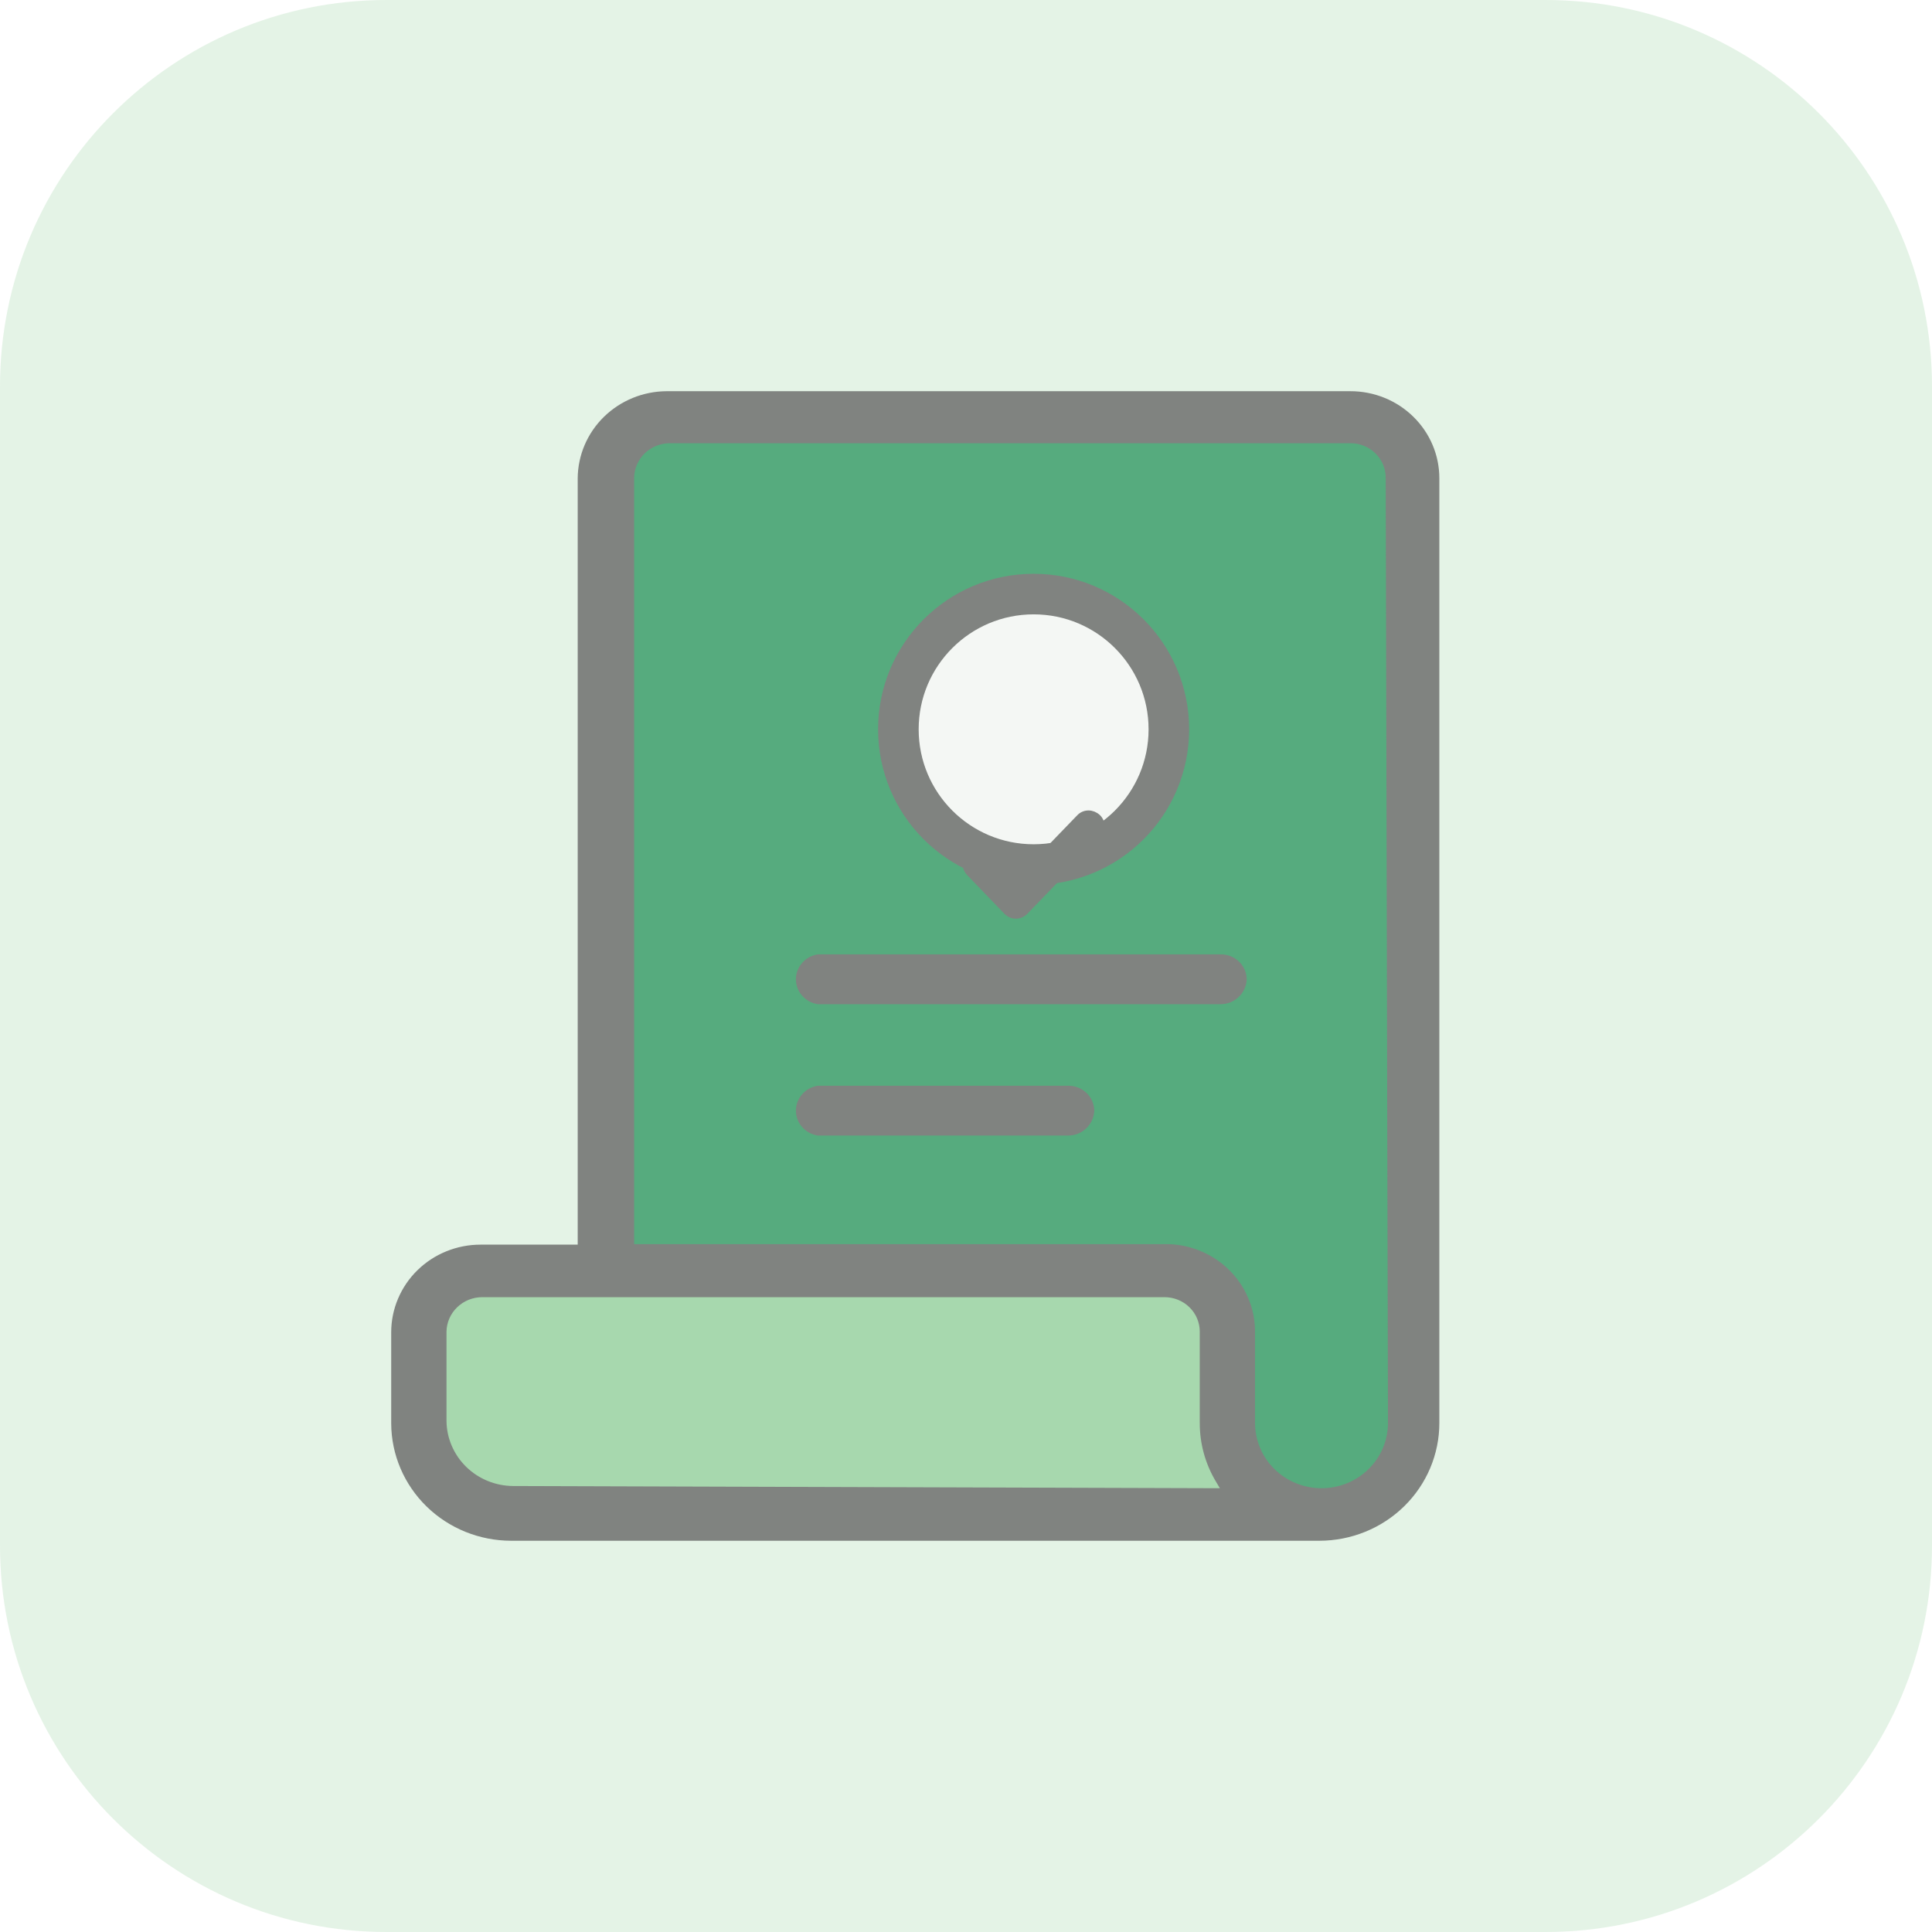 <svg width="49" height="49" viewBox="0 0 49 49" fill="none" xmlns="http://www.w3.org/2000/svg">
<path d="M0 9.8C0 4.388 4.388 0 9.8 0H39.2C44.612 0 49 4.388 49 9.8V39.2C49 44.612 44.612 49 39.2 49H9.8C4.388 49 0 44.612 0 39.2V9.8Z" fill="#4CAF5B" fill-opacity="0.15"/>
<g opacity="0.8" clip-path="url(#clip0_666_5040)">
<path d="M31 32.5H14H11.5L10.5 35.5L12 38L32 38.5L31 36.5V32.5Z" fill="#4CAF5B" fill-opacity="0.5"/>
<path d="M15.5 32V11H35.5L36 35.5L35.5 38H34H31.5L30.5 32.5L15.5 32Z" fill="#329964"/>
<circle cx="26.5" cy="18.5" r="3.5" fill="#F8F8F8"/>
<path d="M34.253 9.922H16.904C16.308 9.926 15.738 10.16 15.316 10.573C14.895 10.986 14.656 11.546 14.652 12.13V31.567H12.188C11.891 31.567 11.596 31.624 11.321 31.736C11.046 31.847 10.796 32.011 10.586 32.217C10.376 32.423 10.209 32.668 10.095 32.938C9.981 33.207 9.922 33.496 9.922 33.788V36.106C9.926 36.896 10.249 37.651 10.819 38.208C11.39 38.765 12.162 39.077 12.967 39.077H33.46C34.267 39.077 35.042 38.763 35.613 38.203C36.184 37.643 36.505 36.884 36.505 36.092V12.13C36.505 11.544 36.268 10.983 35.845 10.569C35.423 10.155 34.85 9.922 34.253 9.922ZM13.01 37.689C12.564 37.685 12.137 37.51 11.822 37.201C11.507 36.892 11.328 36.474 11.324 36.037V33.774C11.328 33.541 11.425 33.318 11.595 33.155C11.764 32.991 11.993 32.899 12.231 32.899H29.537C29.654 32.899 29.77 32.922 29.878 32.966C29.987 33.01 30.085 33.074 30.168 33.156C30.251 33.237 30.317 33.333 30.361 33.439C30.406 33.545 30.429 33.659 30.429 33.774V36.092C30.428 36.615 30.57 37.128 30.84 37.578L30.939 37.745L13.01 37.689ZM35.202 36.092C35.202 36.309 35.158 36.524 35.074 36.725C34.989 36.925 34.865 37.107 34.708 37.261C34.552 37.414 34.366 37.536 34.162 37.619C33.957 37.702 33.738 37.745 33.517 37.745C33.295 37.745 33.076 37.702 32.872 37.619C32.667 37.536 32.481 37.414 32.325 37.261C32.168 37.107 32.044 36.925 31.96 36.725C31.875 36.524 31.831 36.309 31.831 36.092V33.774C31.831 33.48 31.772 33.189 31.656 32.917C31.541 32.646 31.371 32.4 31.158 32.193C30.944 31.987 30.691 31.824 30.413 31.714C30.135 31.604 29.837 31.549 29.537 31.553H16.083V12.116C16.087 11.885 16.182 11.665 16.348 11.501C16.515 11.338 16.74 11.245 16.975 11.241H34.253C34.49 11.241 34.717 11.333 34.884 11.498C35.051 11.662 35.145 11.884 35.145 12.116L35.202 36.092Z" fill="#666666"/>
<path d="M30.953 24.205H20.742C20.588 24.228 20.447 24.304 20.345 24.42C20.243 24.536 20.186 24.684 20.186 24.837C20.186 24.99 20.243 25.138 20.345 25.254C20.447 25.37 20.588 25.446 20.742 25.469H30.953C31.125 25.469 31.29 25.404 31.414 25.287C31.538 25.171 31.611 25.012 31.619 24.844C31.619 24.759 31.602 24.675 31.568 24.596C31.534 24.518 31.485 24.447 31.423 24.387C31.361 24.328 31.288 24.281 31.207 24.25C31.126 24.218 31.04 24.203 30.953 24.205Z" fill="#666666"/>
<g filter="url(#filter0_d_666_5040)">
<path d="M27.838 17.306C27.709 17.184 27.51 17.175 27.384 17.306L25.765 18.983C25.564 18.774 25.363 18.565 25.162 18.355C25.123 18.315 25.084 18.275 25.045 18.234C24.927 18.111 24.708 18.102 24.591 18.234C24.475 18.366 24.465 18.572 24.591 18.704L25.422 19.567C25.46 19.608 25.499 19.647 25.538 19.688C25.599 19.75 25.68 19.784 25.765 19.784C25.849 19.784 25.931 19.75 25.992 19.688L27.838 17.776C27.956 17.653 27.965 17.427 27.838 17.306Z" fill="#666666"/>
<path d="M27.838 17.306C27.709 17.184 27.51 17.175 27.384 17.306L25.765 18.983C25.564 18.774 25.363 18.565 25.162 18.355C25.123 18.315 25.084 18.275 25.045 18.234C24.927 18.111 24.708 18.102 24.591 18.234C24.475 18.366 24.465 18.572 24.591 18.704L25.422 19.567C25.46 19.608 25.499 19.647 25.538 19.688C25.599 19.75 25.68 19.784 25.765 19.784C25.849 19.784 25.931 19.75 25.992 19.688L27.838 17.776C27.956 17.653 27.965 17.427 27.838 17.306Z" stroke="#666666" stroke-width="0.172"/>
</g>
<path d="M27.115 27.537H20.742C20.588 27.56 20.447 27.636 20.345 27.752C20.243 27.868 20.186 28.016 20.186 28.169C20.186 28.322 20.243 28.47 20.345 28.586C20.447 28.702 20.588 28.778 20.742 28.8H27.087C27.259 28.801 27.424 28.736 27.548 28.619C27.672 28.503 27.745 28.344 27.753 28.176C27.753 28.009 27.686 27.848 27.567 27.729C27.448 27.61 27.285 27.541 27.115 27.537Z" fill="#666666"/>
<circle cx="26.215" cy="18.497" r="3.43" stroke="#666666" stroke-width="1.029"/>
</g>
<defs>
<filter id="filter0_d_666_5040" x="20.984" y="17.125" width="10.462" height="9.604" filterUnits="userSpaceOnUse" color-interpolation-filters="sRGB">
<feFlood flood-opacity="0" result="BackgroundImageFix"/>
<feColorMatrix in="SourceAlpha" type="matrix" values="0 0 0 0 0 0 0 0 0 0 0 0 0 0 0 0 0 0 127 0" result="hardAlpha"/>
<feOffset dy="3.43"/>
<feGaussianBlur stdDeviation="1.715"/>
<feComposite in2="hardAlpha" operator="out"/>
<feColorMatrix type="matrix" values="0 0 0 0 0 0 0 0 0 0 0 0 0 0 0 0 0 0 0.25 0"/>
<feBlend mode="normal" in2="BackgroundImageFix" result="effect1_dropShadow_666_5040"/>
<feBlend mode="normal" in="SourceGraphic" in2="effect1_dropShadow_666_5040" result="shape"/>
</filter>
<clipPath id="clip0_666_5040">
<rect width="26.582" height="29.155" fill="white" transform="translate(9.922 9.922)"/>
</clipPath>
</defs>
</svg>
